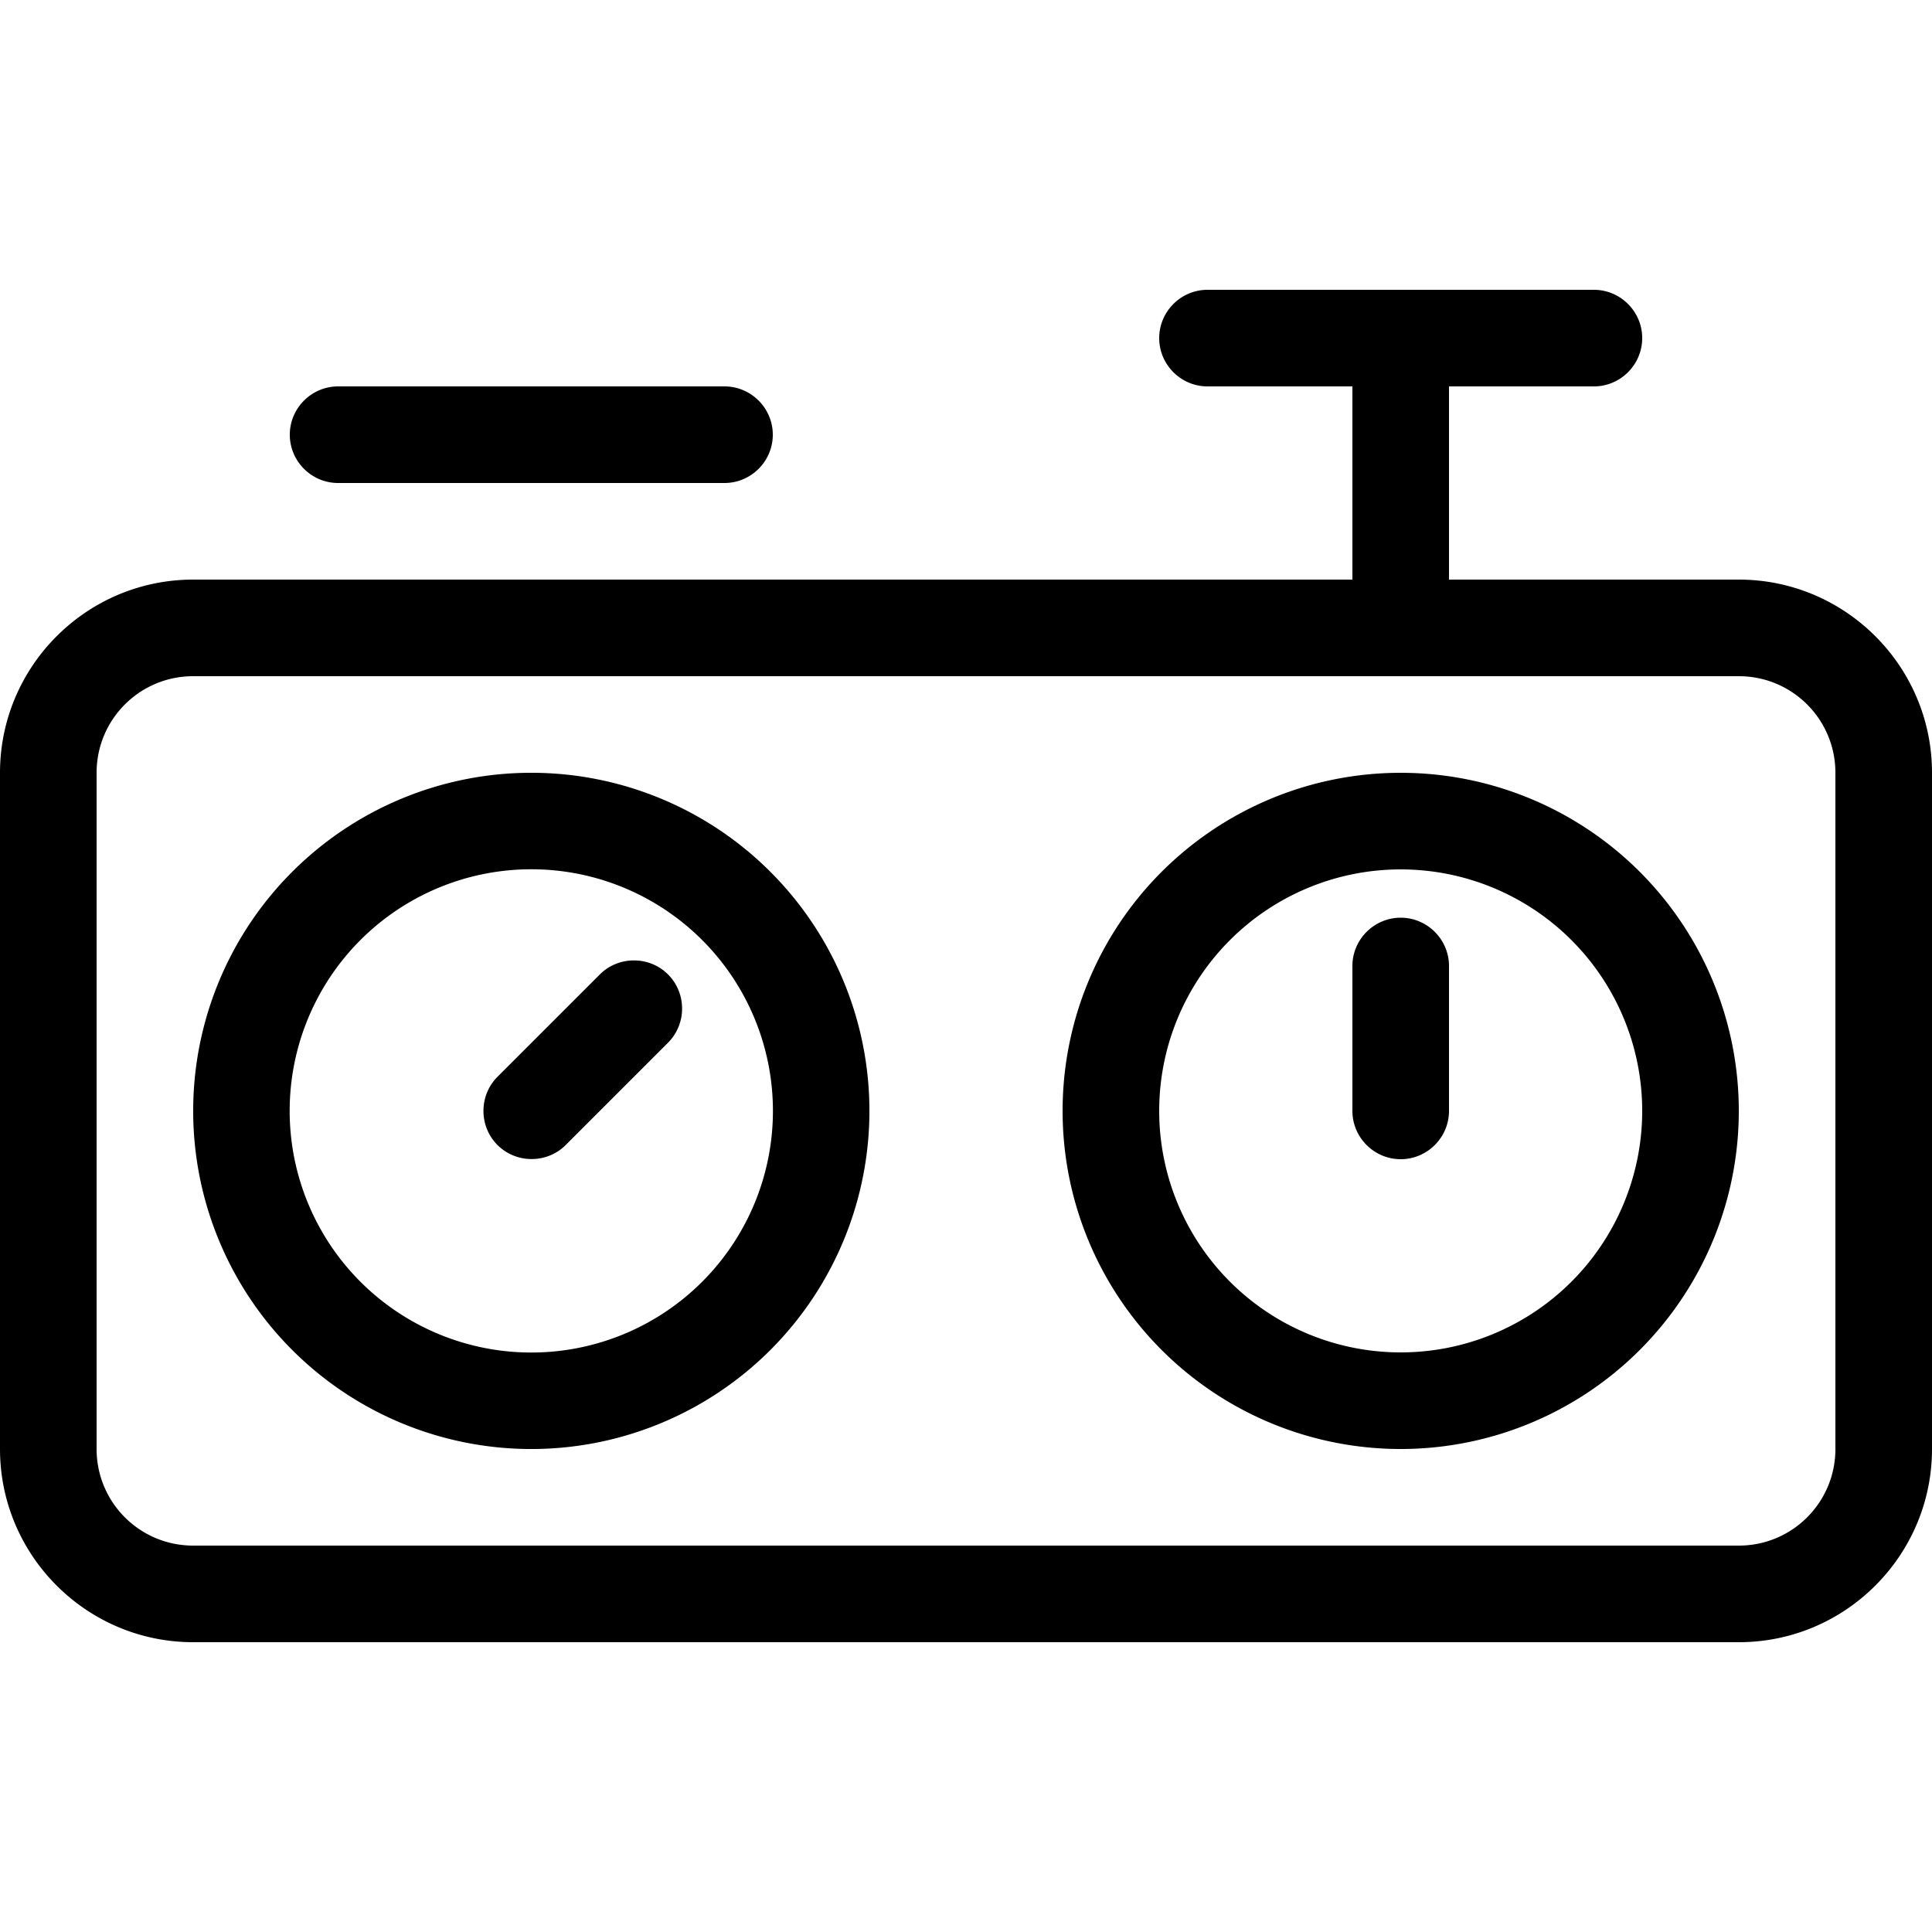 <svg xmlns="http://www.w3.org/2000/svg" width="24" height="24" viewBox="0 0 640 512"><path d="M400 32c-8.8 0-16 7.2-16 16s7.2 16 16 16l48 0 0 64L64 128c-35.3 0-64 28.7-64 64L0 416c0 35.3 28.7 64 64 64l512 0c35.3 0 64-28.7 64-64l0-224c0-35.3-28.7-64-64-64l-96 0 0-64 48 0c8.8 0 16-7.2 16-16s-7.2-16-16-16l-64 0-64 0zM96 80c0 8.8 7.2 16 16 16l128 0c8.8 0 16-7.2 16-16s-7.2-16-16-16L112 64c-8.8 0-16 7.2-16 16zm480 80c17.7 0 32 14.3 32 32l0 224c0 17.7-14.3 32-32 32L64 448c-17.7 0-32-14.3-32-32l0-224c0-17.7 14.3-32 32-32l512 0zM464 224a80 80 0 1 1 0 160 80 80 0 1 1 0-160zm0 192a112 112 0 1 0 0-224 112 112 0 1 0 0 224zM119.4 247.4A80 80 0 1 1 232.6 360.6 80 80 0 1 1 119.4 247.4zM255.2 383.2A112 112 0 1 0 96.8 224.8 112 112 0 1 0 255.2 383.2zM464 240c-8.8 0-16 7.2-16 16l0 48c0 8.8 7.2 16 16 16s16-7.2 16-16l0-48c0-8.8-7.2-16-16-16zM221.3 281.4c6.2-6.2 6.2-16.4 0-22.6s-16.4-6.2-22.6 0l-33.9 33.9c-6.2 6.2-6.2 16.4 0 22.6s16.4 6.2 22.6 0l33.9-33.9z"/></svg>